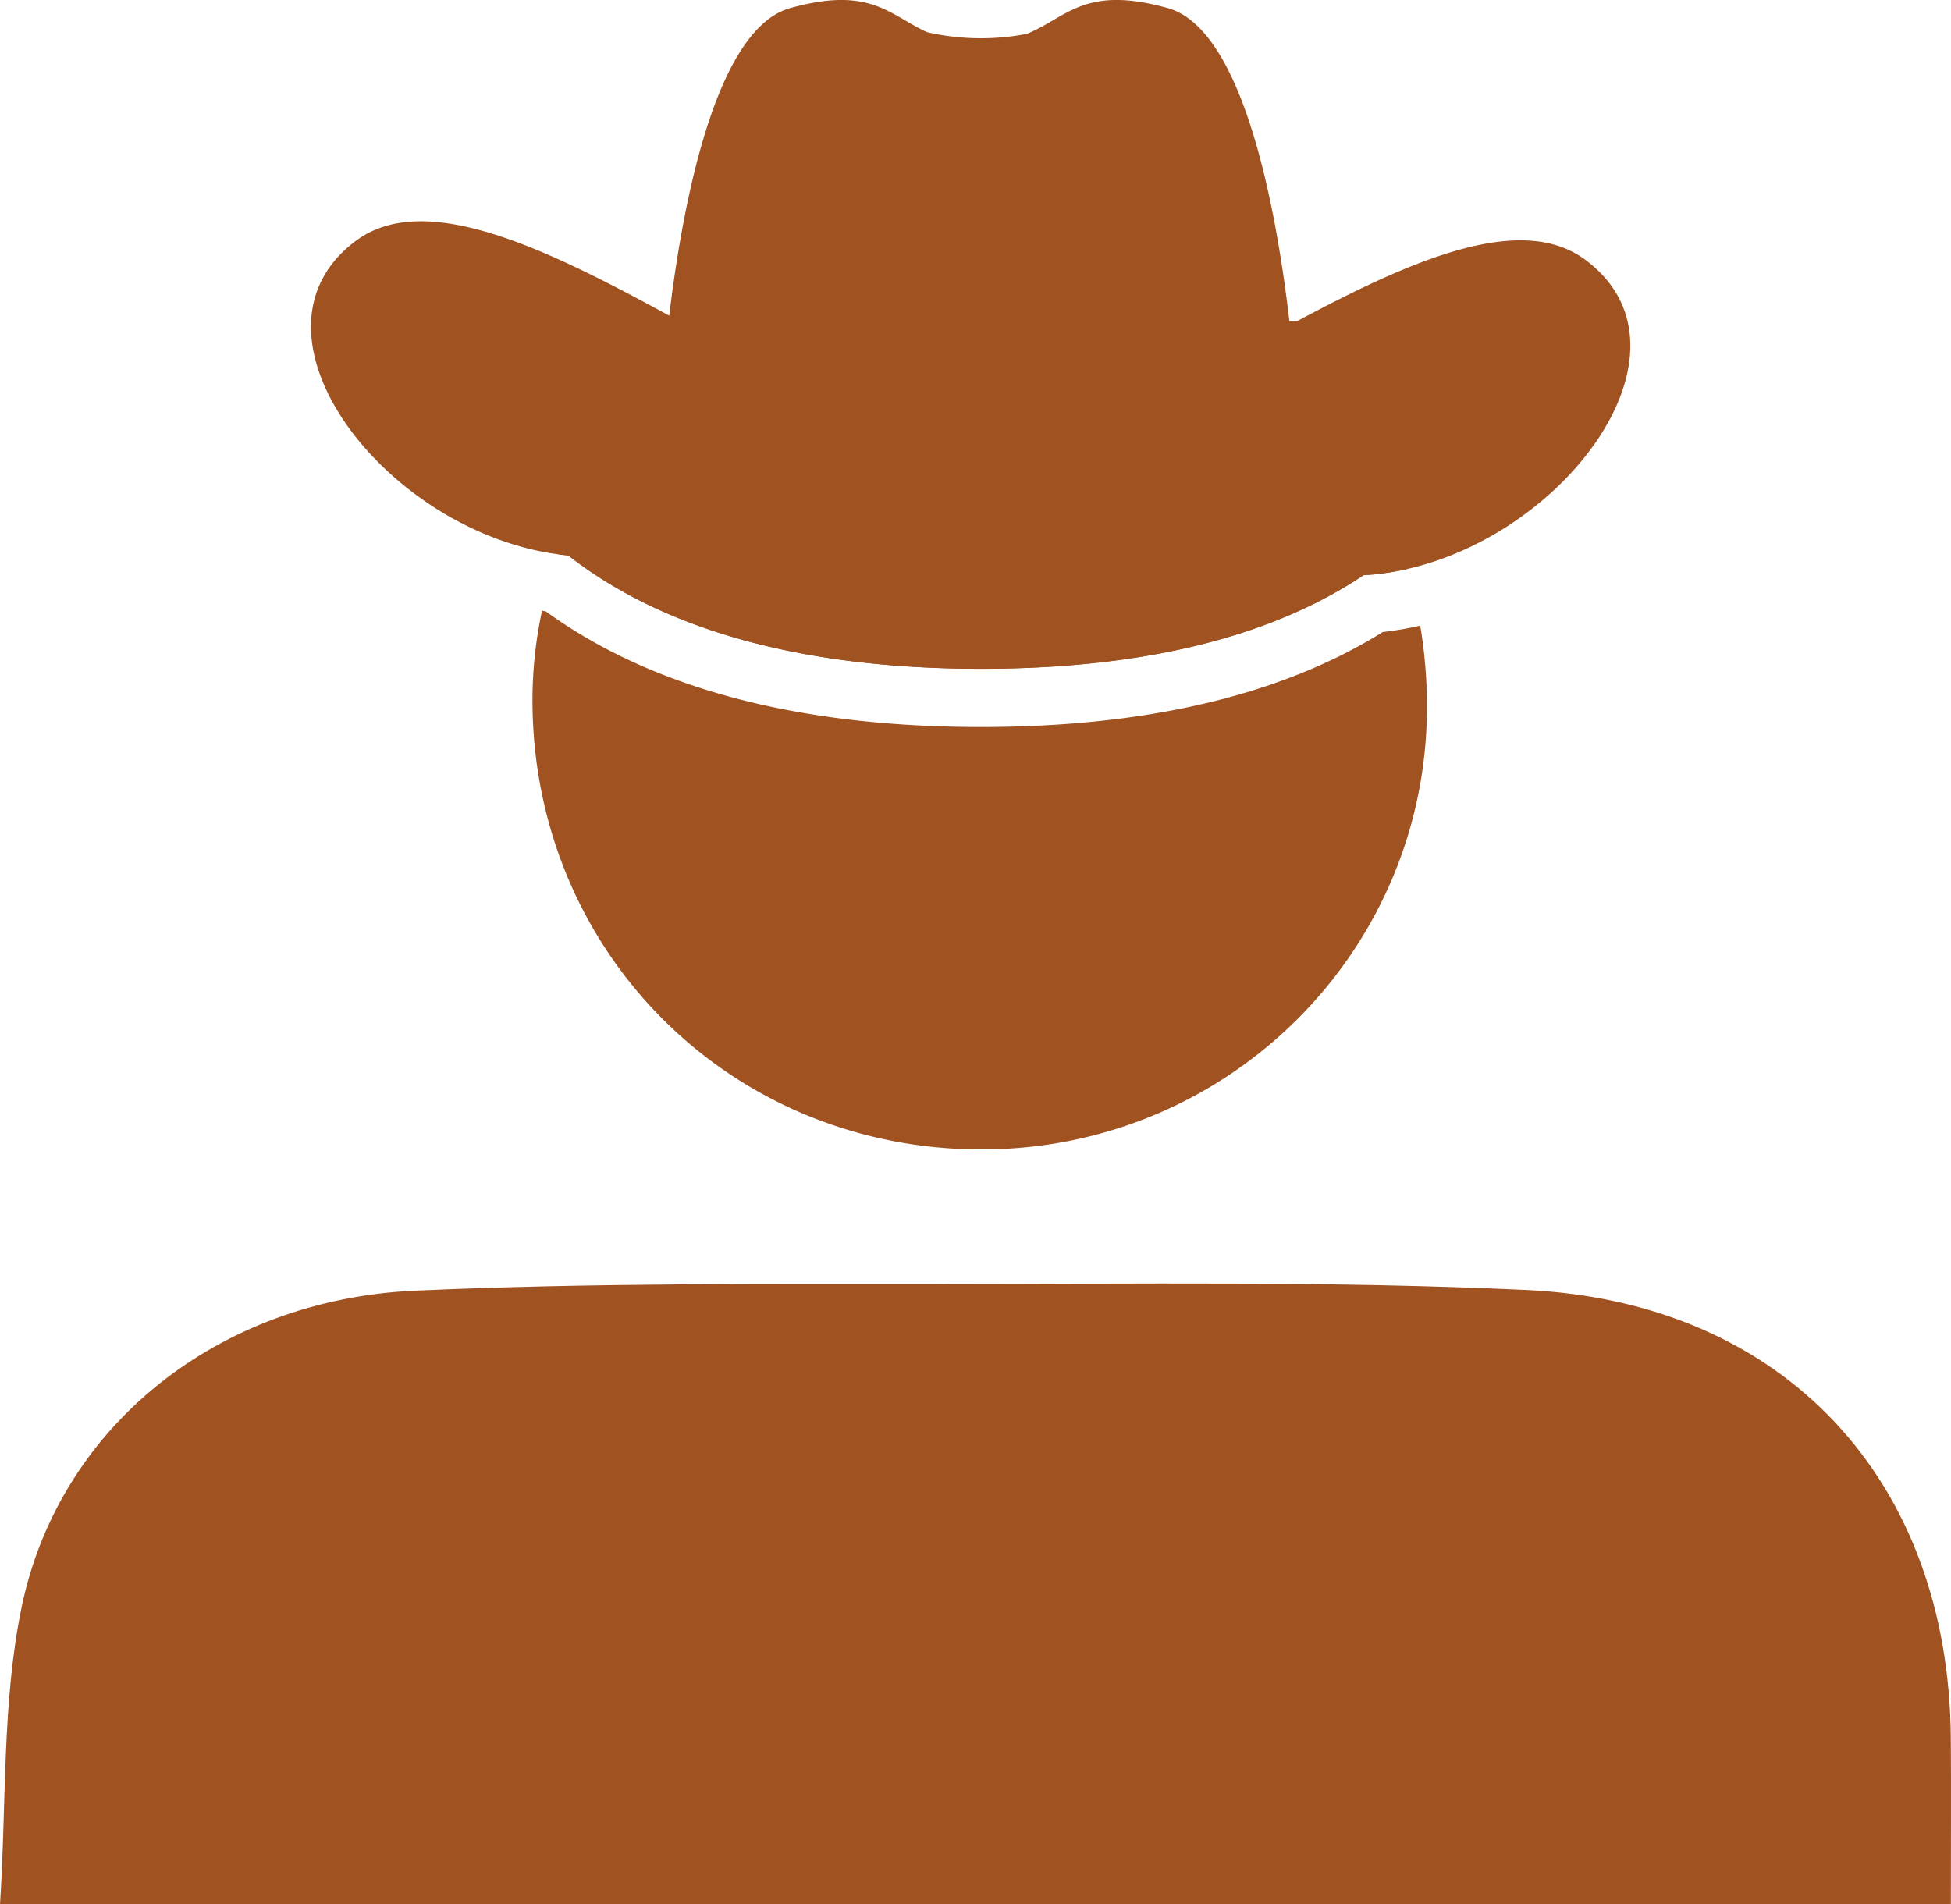 <svg xmlns="http://www.w3.org/2000/svg" viewBox="0 0 435.716 425.333">
  <defs>
    <style>
      .a {
        fill: #a05221;
      }
    </style>
  </defs>
  <path class="a" d="M34.284,477.42c1.466-22.709.433-45.046,4.808-66.269,8.357-40.545,43.952-68.821,87.868-70.794,39.379-1.769,78.866-1.463,118.305-1.481,43.282-.019,86.625-.68,129.831,1.324,57.7,2.678,94.42,42.541,94.859,100.027.093,12.173.013,24.346.013,37.193Z" transform="translate(-34.284 -52.087)"/>
  <g>
    <path class="a" d="M253.375,201.465c40.8,0,67.681-9.019,85.409-20.906a58.5,58.5,0,0,0,9.741-1.38c-12.414-41.45-49.594-70.154-95.456-69.974-42.9.168-80.246,28.39-94.117,66.686.749.1,1.5.19,2.253.259C179.087,190.143,207.665,201.465,253.375,201.465Z" transform="translate(-34.284 -52.087)"/>
    <path class="a" d="M343.106,193.243c-22.575,14.086-52.738,21.222-89.731,21.222-40.92,0-73.6-8.689-97.207-25.834-.278-.041-.557-.095-.835-.14a95.167,95.167,0,0,0-2.131,20.774c.452,56.139,44.873,99.928,100.985,99.548,54.951-.372,99.092-44.811,98.778-99.446a109.511,109.511,0,0,0-1.5-17.548A71.822,71.822,0,0,1,343.106,193.243Z" transform="translate(-34.284 -52.087)"/>
  </g>
  <path class="a" d="M388.27,110.07c-14.357-10.6-38.728.052-64.34,13.77h-1.683C319.47,99.965,312.231,58.691,295.1,53.9c-18.616-5.2-22.465,2.044-31.471,5.742a53.97,53.97,0,0,1-22.264-.362c-8.42-3.784-12.6-10.415-30.622-5.38-16.841,4.7-24.122,44.656-27,68.692-27.6-15.08-54.5-28.141-69.895-16.779-28.265,20.864,7.626,66.649,47.363,70.333,17.882,13.993,46.46,25.315,92.17,25.315,40.8,0,67.681-9.019,85.409-20.906C379.347,178.354,417.037,131.305,388.27,110.07Z" transform="translate(-34.284 -52.087)"/>
</svg>
